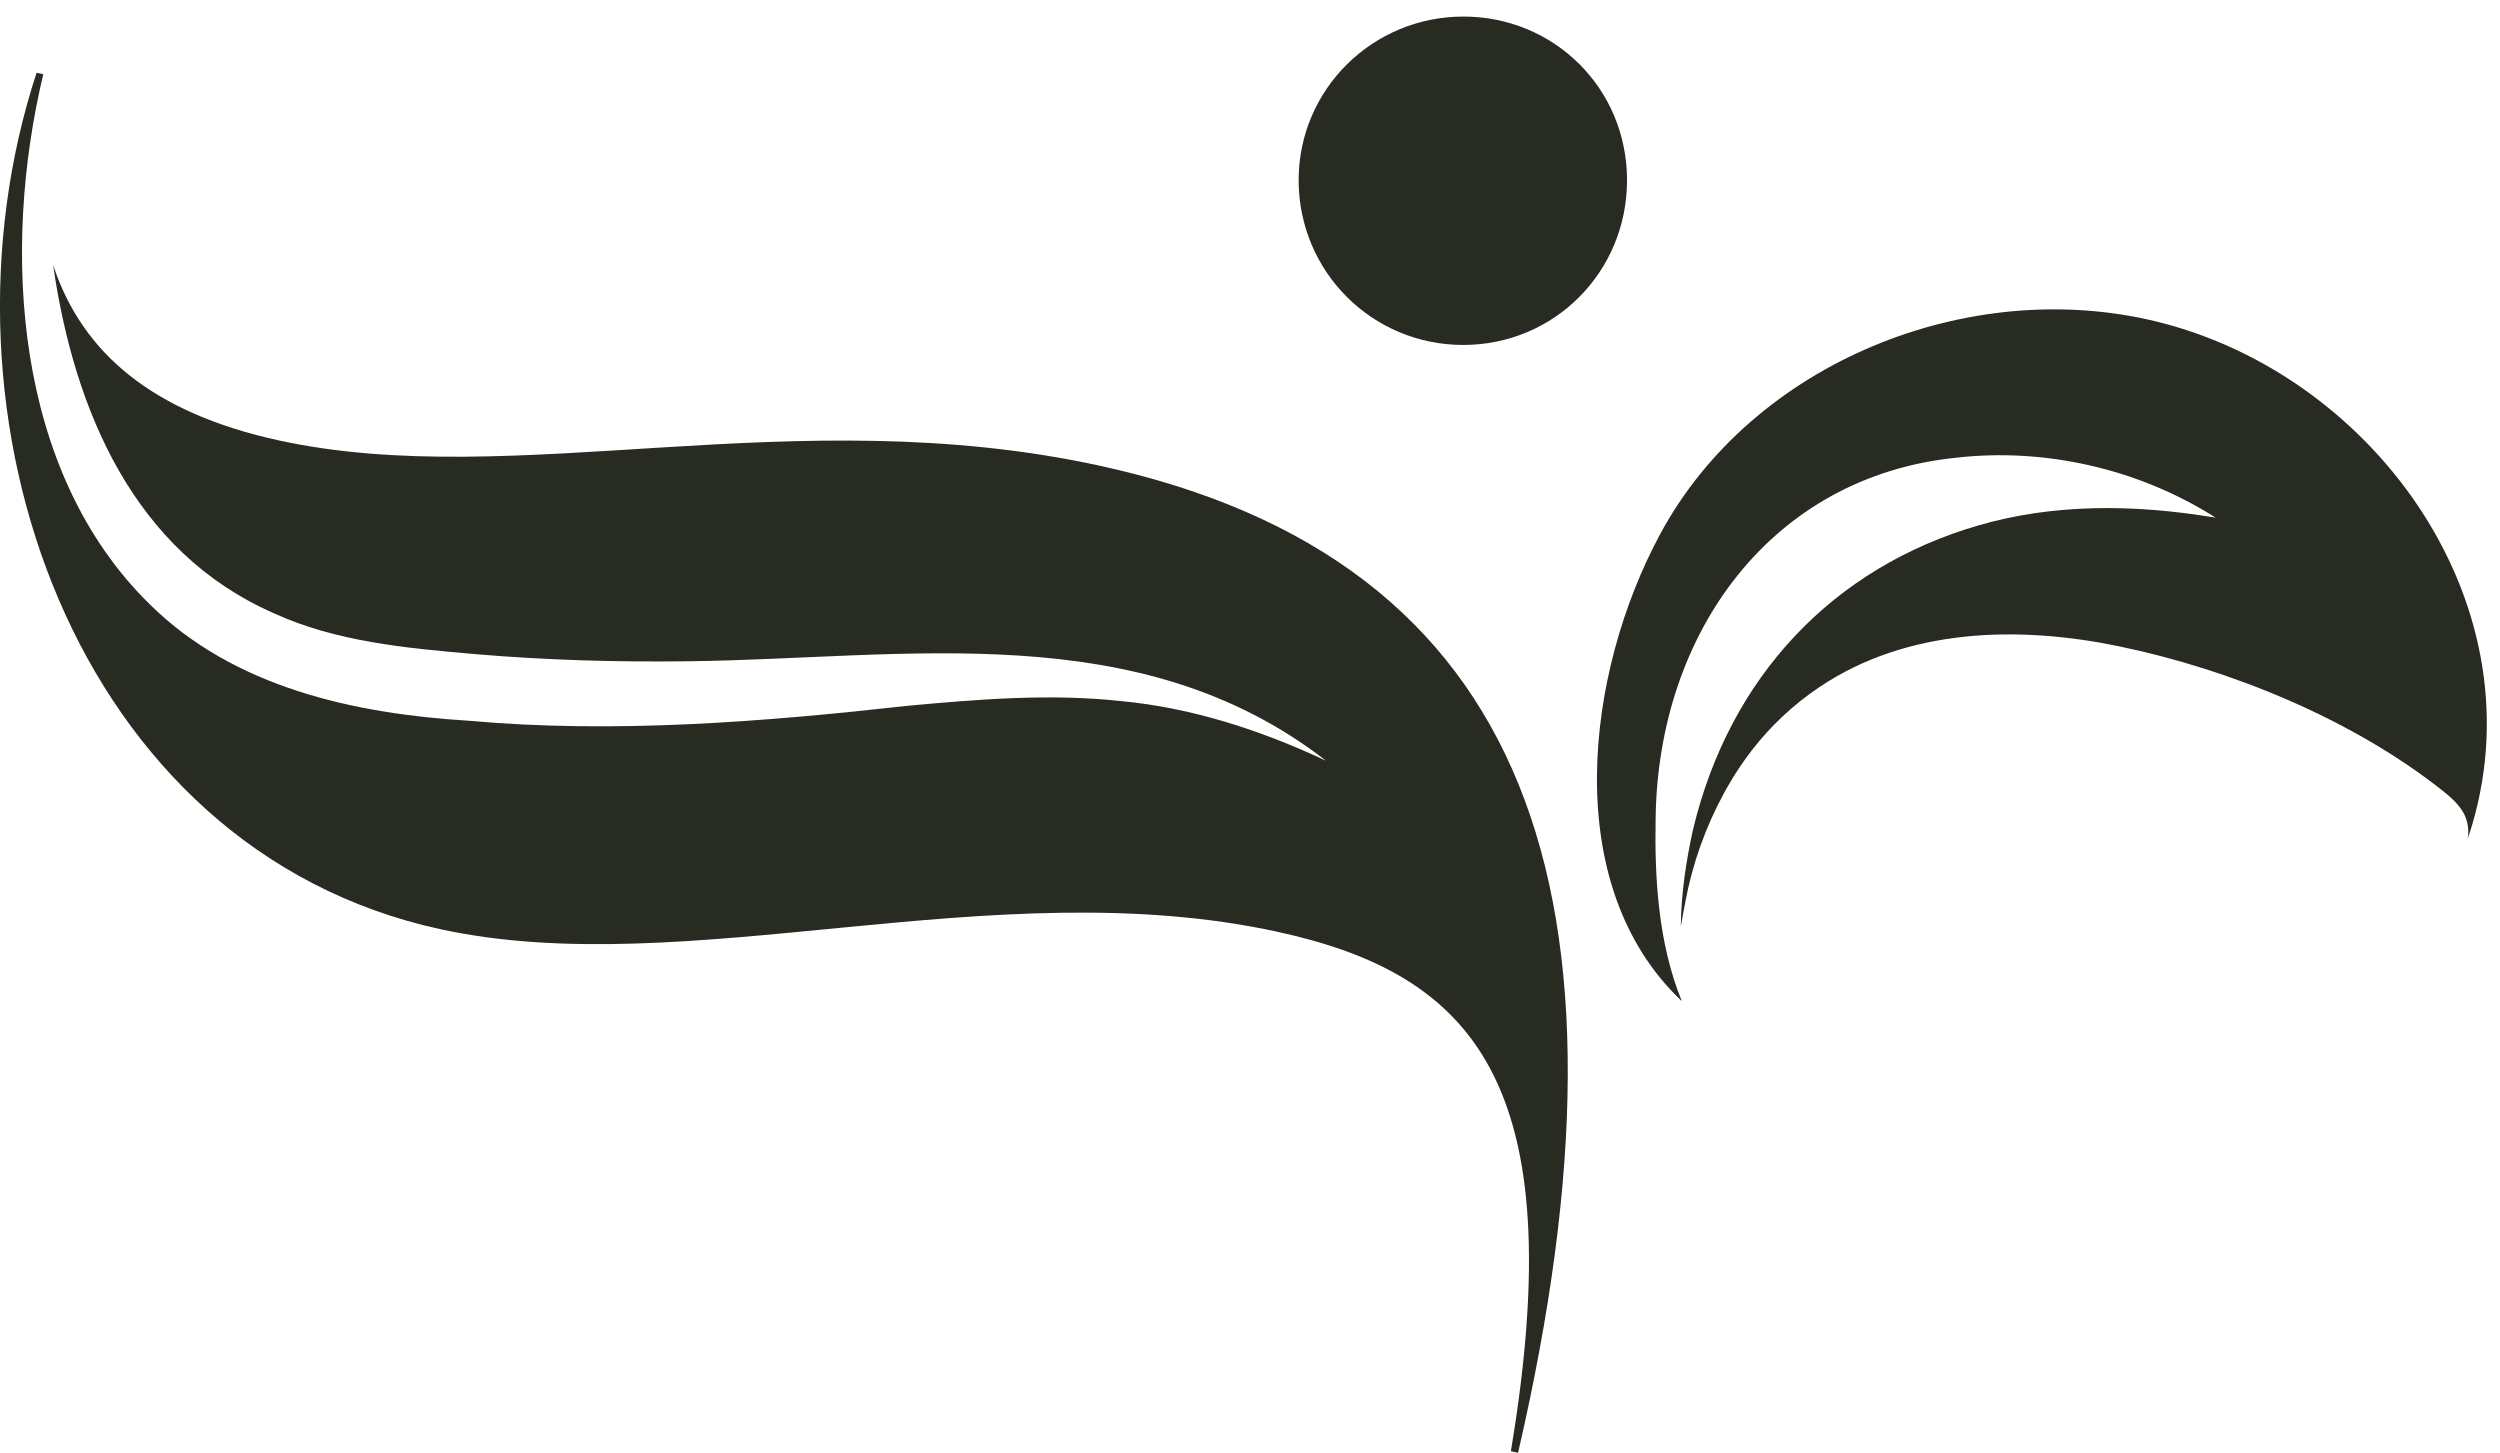 <?xml version="1.0" encoding="UTF-8"?>
<svg id="Complete_Logo" data-name="Complete Logo" xmlns="http://www.w3.org/2000/svg" viewBox="0 0 573.56 333.3">
  <defs>
    <style>
      .cls-1 {
        fill: #282b21;
        stroke-width: 0px;
      }
    </style>
  </defs>
  <g>
    <path class="cls-1" d="m566.42,191.66l-.24.73c.29-1.98,0-4.14-1.03-5.96-1.18-2.06-3.02-3.65-4.88-5.12-20.63-16.32-48.55-27.75-74.25-33.06-23.03-4.76-48.44-4.14-68.57,9.36-3.04,2.04-5.91,4.33-8.57,6.84-4.93,4.63-9.1,10.05-12.46,15.91-.27.48-.54.96-.81,1.44-4.28,7.83-7.33,16.35-8.95,25.12-.26,1.41-.66,3.4-1.04,5.63.07-7.71,1.27-15.32,2.8-22.23,8.4-35.13,32.21-60.13,65.51-69.79,16.99-4.94,35.44-4.95,54.4-1.76-17.82-11.34-39.4-16.06-59.45-13.77-42.39,4.26-68.53,40.07-69.04,82.85-.25,13.36.55,28.47,6.01,41.84-28.13-26.57-22.14-75.35-4.95-107.19,21.27-39.4,70.83-59.24,113.81-48.74,50.7,12.39,88.72,66.03,71.71,117.89Z"/>
    <path class="cls-1" d="m346.64,332.94l1.64.36c29.74-128.53,2.55-204.97-95.96-226.45-70.19-15.3-134.17,6.01-188.35-5.81-28.72-6.26-45.09-19.9-51.78-40.24,4.84,33.62,18.73,65.91,50.59,79.87,14.33,6.58,30.43,8.02,46.09,9.39,16.28,1.39,32.61,1.86,49.02,1.65,50.17-.6,103.36-10.48,146.33,22.82-15.14-7.1-30.93-12.18-47.09-13.69-16.13-1.75-32.39-.44-48.83,1.08-33.13,3.69-67.2,6.44-100.71,3.44-26.19-1.61-53.88-7.57-73.24-26.73C3.21,108.13.29,57.4,9.93,17.03l-1.54-.34c-25.75,78.66,8.46,178.14,92.61,196.48,56.64,12.35,126.8-13.63,192.07.6,44.74,9.75,67.71,34.54,53.56,119.17Z"/>
  </g>
  <path class="cls-1" d="m335.73,79.14c20.83,0,37.55-16.72,37.55-37.79S356.56,3.8,335.73,3.8s-37.79,16.72-37.79,37.55,16.72,37.79,37.79,37.79Z"/>
</svg>